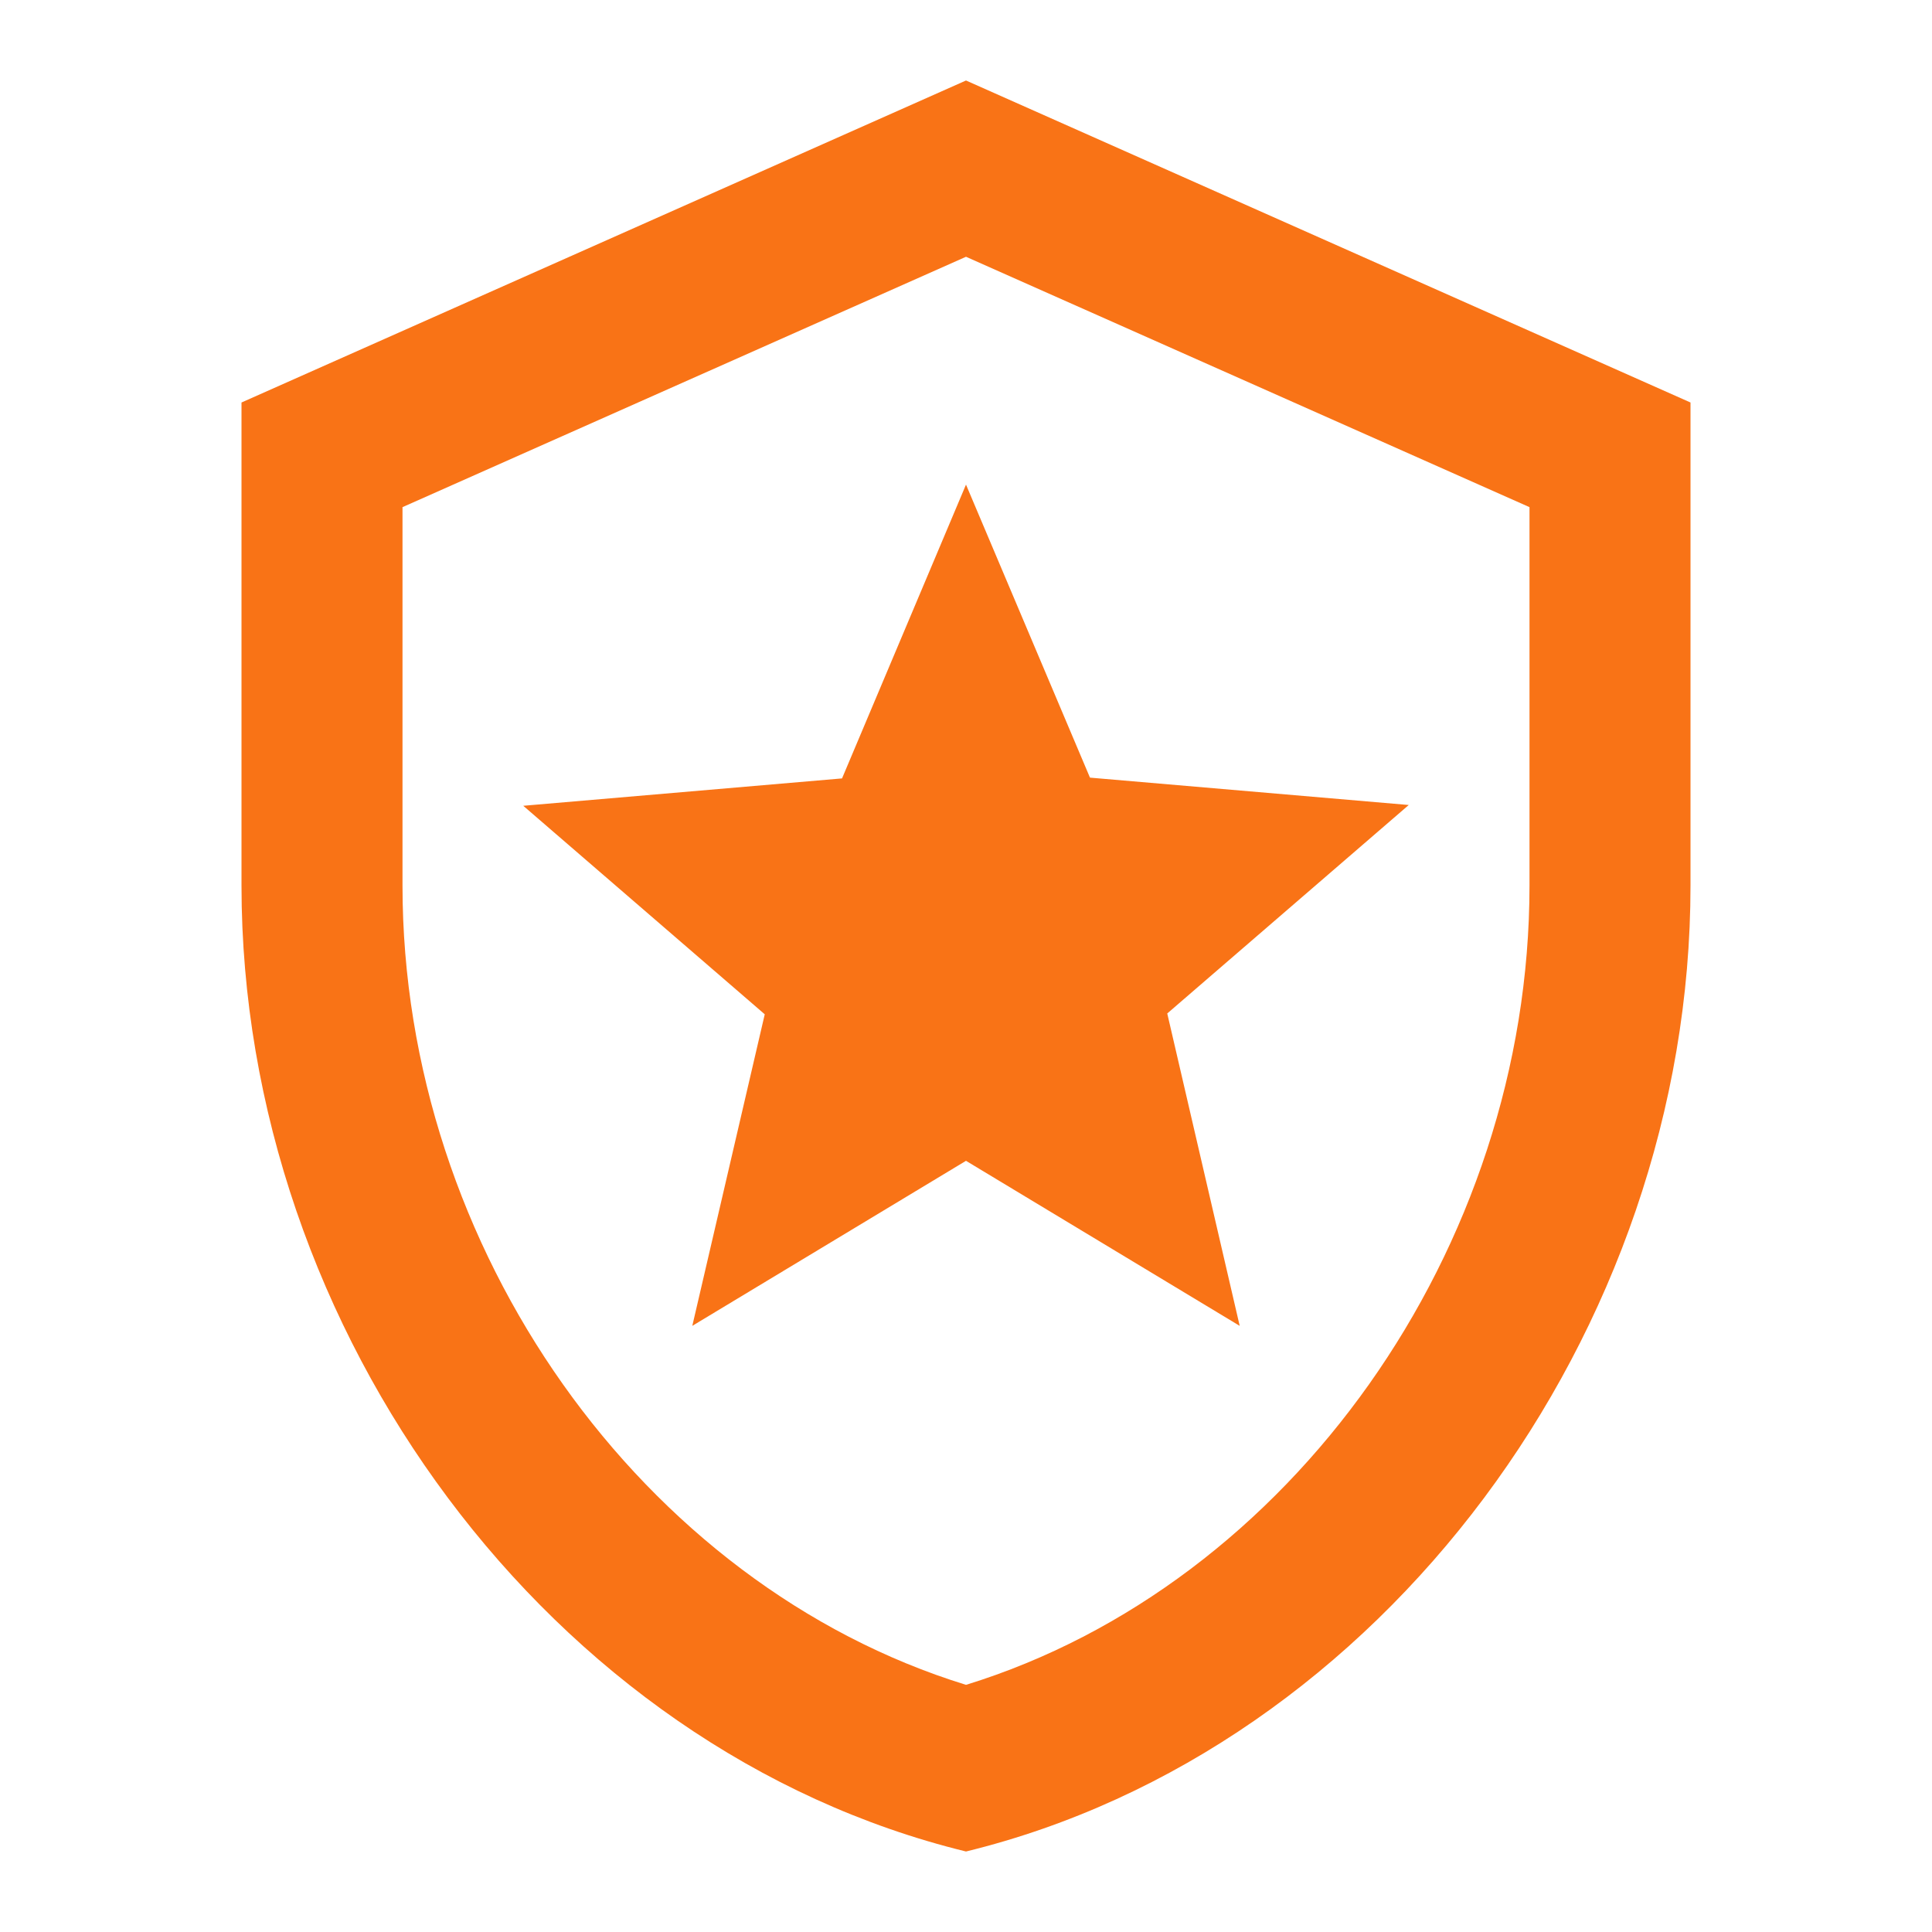 <svg width="42" height="42" viewBox="0 0 42 42" fill="none" xmlns="http://www.w3.org/2000/svg">
<path d="M25.375 22.032L26.95 28.823L21 25.235L15.05 28.823L16.625 22.05L11.375 17.517L18.305 16.922L21 10.535L23.695 16.905L30.625 17.5L25.375 22.032ZM21 5.582L33.25 11.025V19.25C33.25 27.16 28.035 34.458 21 36.627C13.965 34.458 8.75 27.16 8.75 19.25V11.025L21 5.582ZM21 1.75L5.25 8.75V19.25C5.25 28.962 11.97 38.045 21 40.25C30.03 38.045 36.75 28.962 36.75 19.25V8.75L21 1.75Z" fill="#F97316"/>
</svg>
